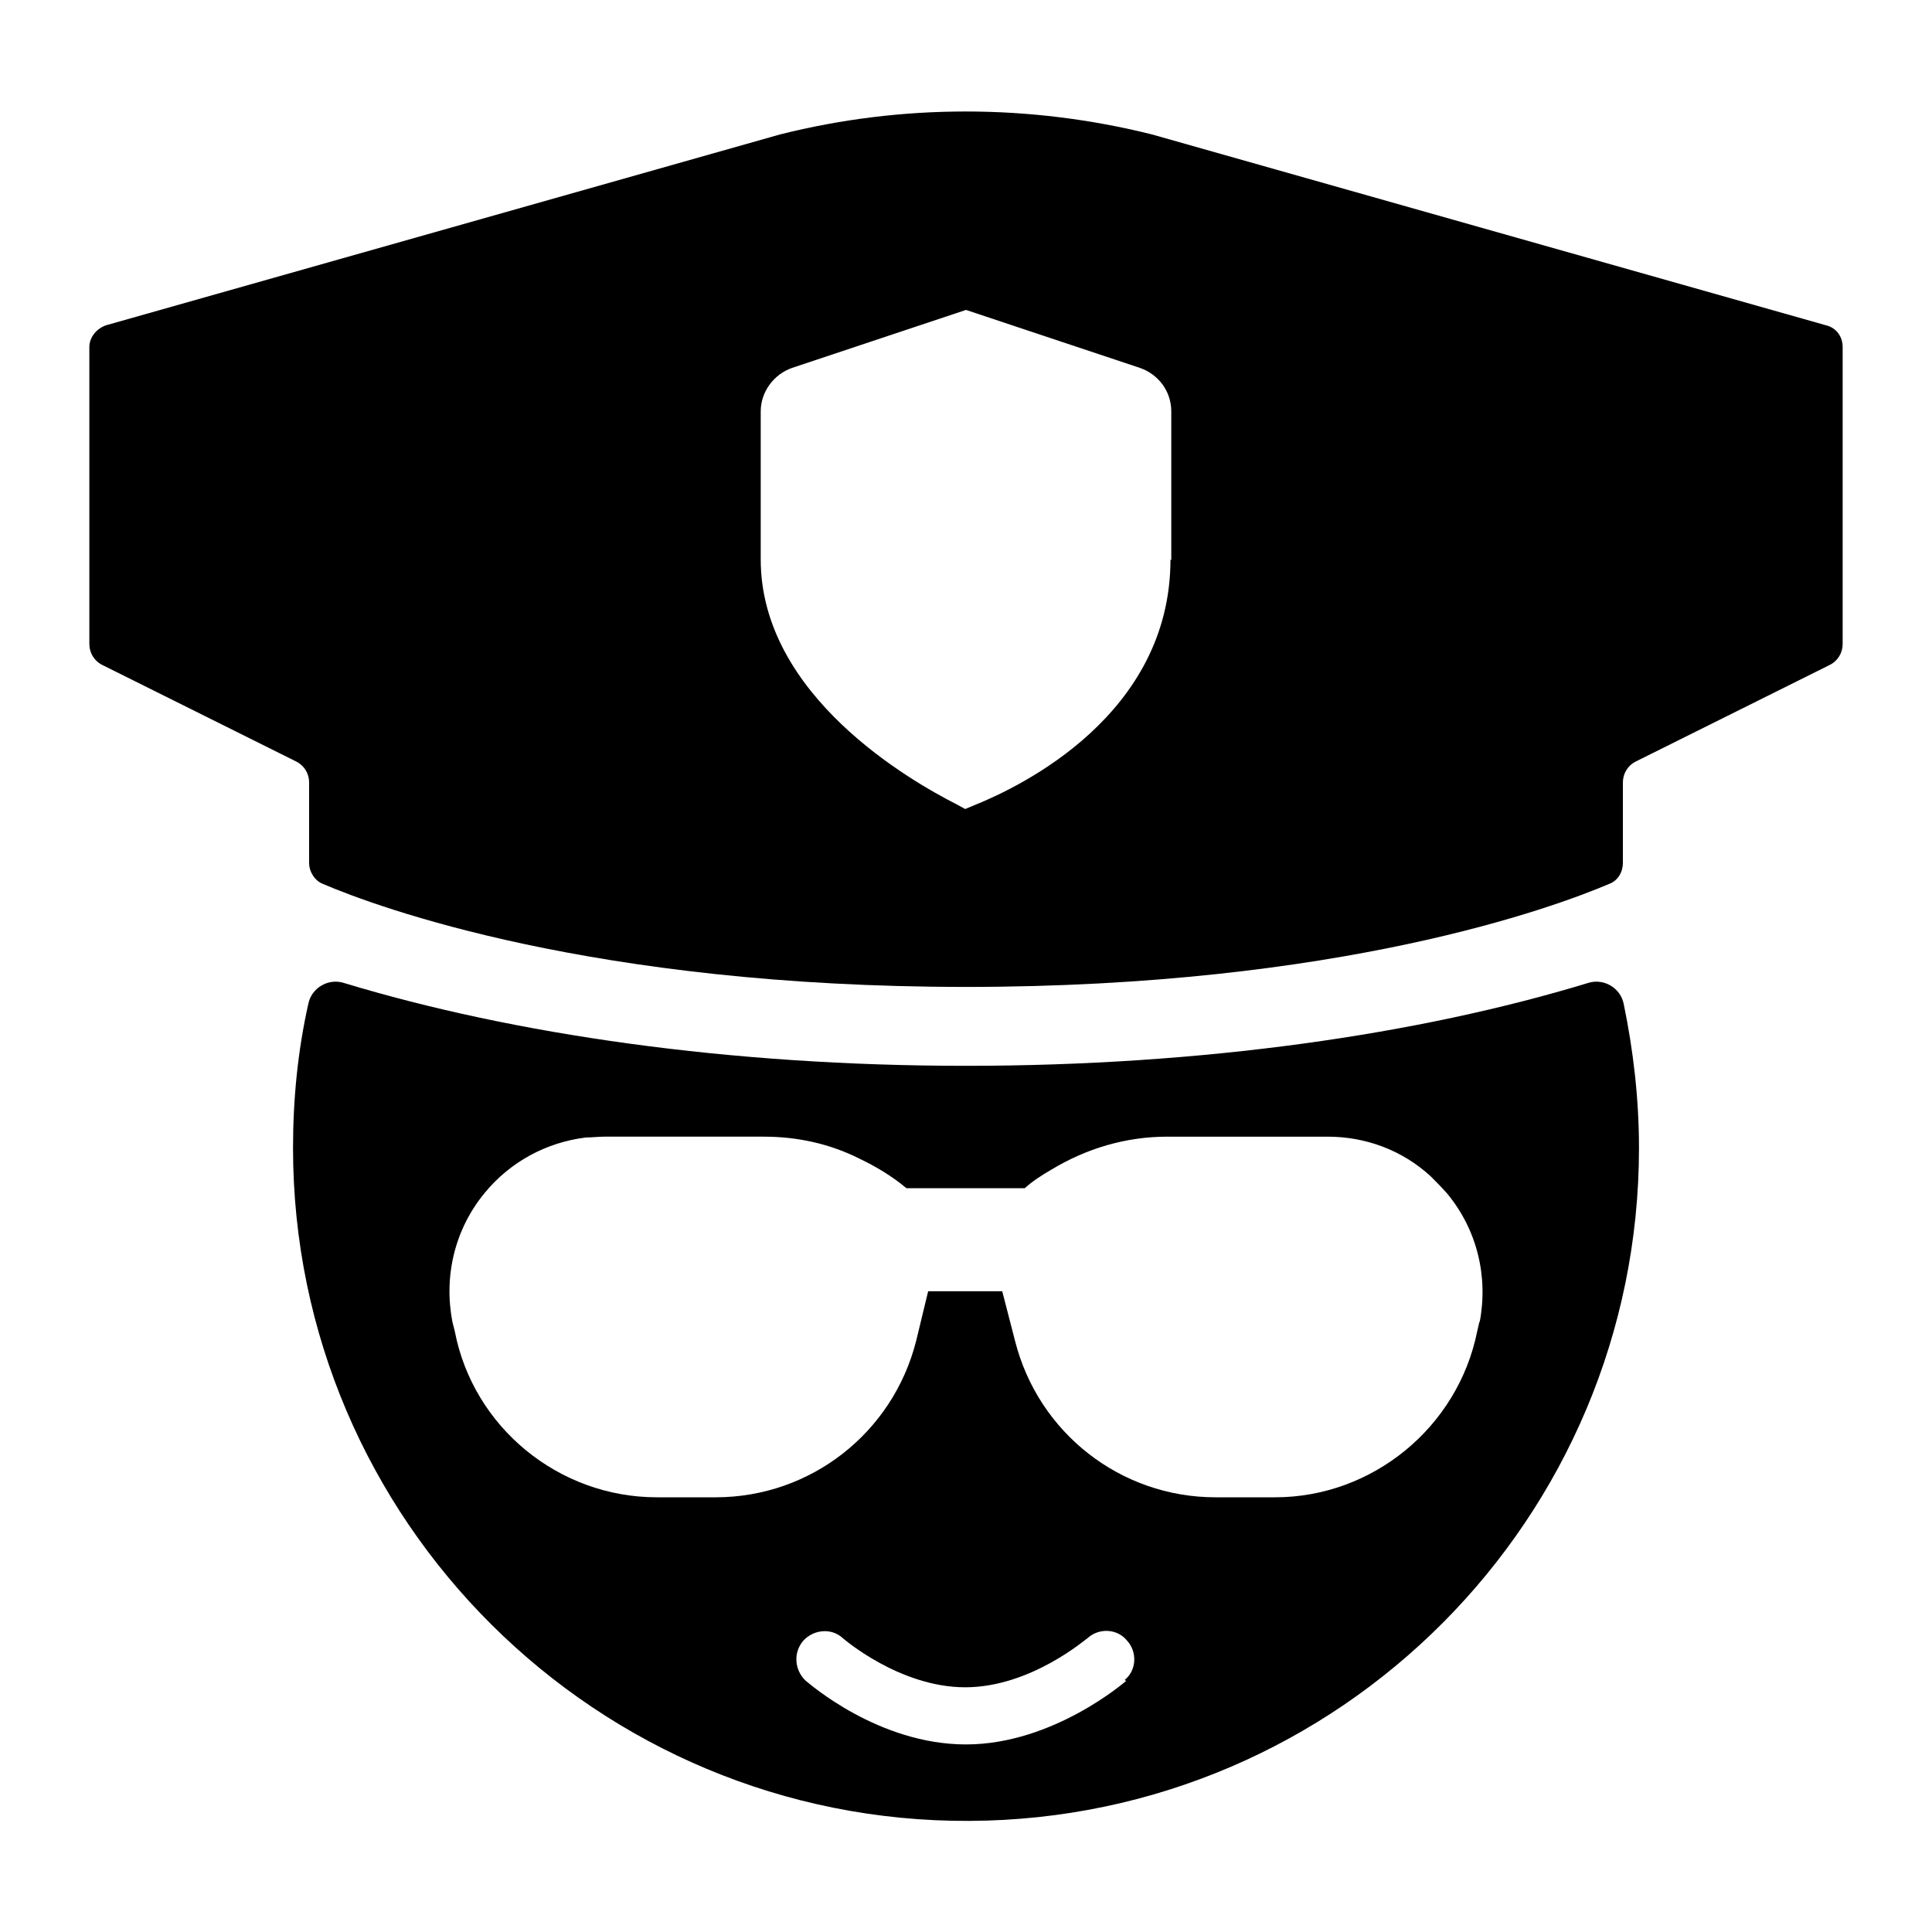 <?xml version="1.0" encoding="UTF-8"?>
<svg id="Layer_1" data-name="Layer 1" xmlns="http://www.w3.org/2000/svg" viewBox="0 0 24 24">
  <polygon points="12 9.51 12 9.51 12 9.51 12 9.51"/>
  <polygon points="12 9.27 12 9.27 12 9.27 12 9.27"/>
  <path d="M20.17,12.47c-.04-.2-.25-.32-.44-.26-2.1.64-4.79,1.03-7.73,1.03s-5.62-.39-7.73-1.03c-.19-.06-.4.06-.44.26-.13.58-.19,1.18-.19,1.79,0,4.63,3.78,8.38,8.4,8.36,4.6-.02,8.32-3.76,8.32-8.36,0-.61-.07-1.21-.19-1.79ZM13.99,20.88s-.9.79-1.99.79-1.95-.76-1.99-.79c-.14-.13-.16-.35-.03-.5.13-.14.35-.16.49-.03,0,0,.7.61,1.52.61s1.51-.61,1.52-.61c.14-.13.37-.12.49.03.13.14.12.37-.03.49ZM18.38,16.41l-.03.13c-.24,1.19-1.3,2.06-2.51,2.06h-.74c-1.18,0-2.2-.8-2.49-1.94l-.16-.62h-.92l-.15.62c-.29,1.14-1.31,1.94-2.49,1.94h-.73c-1.22,0-2.28-.87-2.51-2.06l-.03-.12c-.11-.57.03-1.15.4-1.6.32-.39.77-.63,1.26-.69h0c.08,0,.15-.01.23-.01h1.98c.42,0,.82.09,1.18.27.21.1.41.22.59.37h1.47c.1-.09.21-.16.33-.23h0c.43-.26.92-.41,1.44-.41h1.99c.48,0,.93.17,1.28.49.07.07.14.14.21.22.37.45.51,1.03.4,1.6h0Z"/>
  <path d="M12,5.57h0s0,0,0,0h0Z"/>
  <path d="M12,9.37h0s0,0,0,0h0ZM12,9.14h0s0,0,0,0h0ZM12,5.44h0s0,0,0,0h0ZM12,5.44h0s0,0,0,0h0ZM12,9.14h0s0,0,0,0h0ZM12,9.37h0s0,0,0,0h0ZM12,9.37h0s0,0,0,0h0ZM12,9.14h0s0,0,0,0h0ZM12,5.44h0s0,0,0,0h0ZM12,5.44h0s0,0,0,0h0ZM12,9.14h0,0s0,0,0,0ZM12,9.37h0,0s0,0,0,0ZM22.68,4.04L14.31,1.67c-1.52-.38-3.11-.38-4.62,0L1.32,4.04c-.12.04-.21.15-.21.27v3.69c0,.11.06.21.16.26l2.41,1.2c.1.05.16.15.16.26v1c0,.11.07.22.17.26,0,0,0,0,0,0,.68.29,3.35,1.28,7.99,1.28s7.31-.99,7.99-1.28c0,0,0,0,0,0,.11-.04.17-.15.17-.26v-1c0-.11.06-.21.16-.26l2.41-1.2c.1-.05.16-.15.16-.26v-3.69c0-.13-.08-.24-.21-.27ZM14.54,6.95c0,1.93-1.86,2.82-2.43,3.05l-.12.05-.11-.06c-.57-.29-2.43-1.35-2.43-3.04v-1.84c0-.24.16-.46.39-.54l2.16-.72,2.16.72c.23.08.39.29.39.54v1.85ZM12,5.44h0,0s0,0,0,0ZM12,9.14h0,0s0,0,0,0ZM12,9.37h0,0s0,0,0,0ZM12,9.37h0s0,0,0,0h0ZM12,9.14h0s0,0,0,0h0ZM12,5.44h0s0,0,0,0h0ZM12,5.44h0s0,0,0,0h0ZM12,9.14h0s0,0,0,0h0ZM12,9.37h0s0,0,0,0h0Z"/>
  <polygon points="12 9.93 12 9.93 12 9.93 12 9.93"/>
  <polygon points="12 9.68 12 9.68 12 9.68 12 9.68"/>
  <polygon points="12 9.51 12 9.51 12 9.51 12 9.51"/>
  <polygon points="12 9.27 12 9.27 12 9.27 12 9.27"/>
  <polygon points="12 5.57 12 5.57 12 5.57 12 5.57"/>
  <polygon points="12 9.51 12 9.51 12 9.51 12 9.51"/>
  <polygon points="12 9.27 12 9.27 12 9.27 12 9.27"/>
</svg>